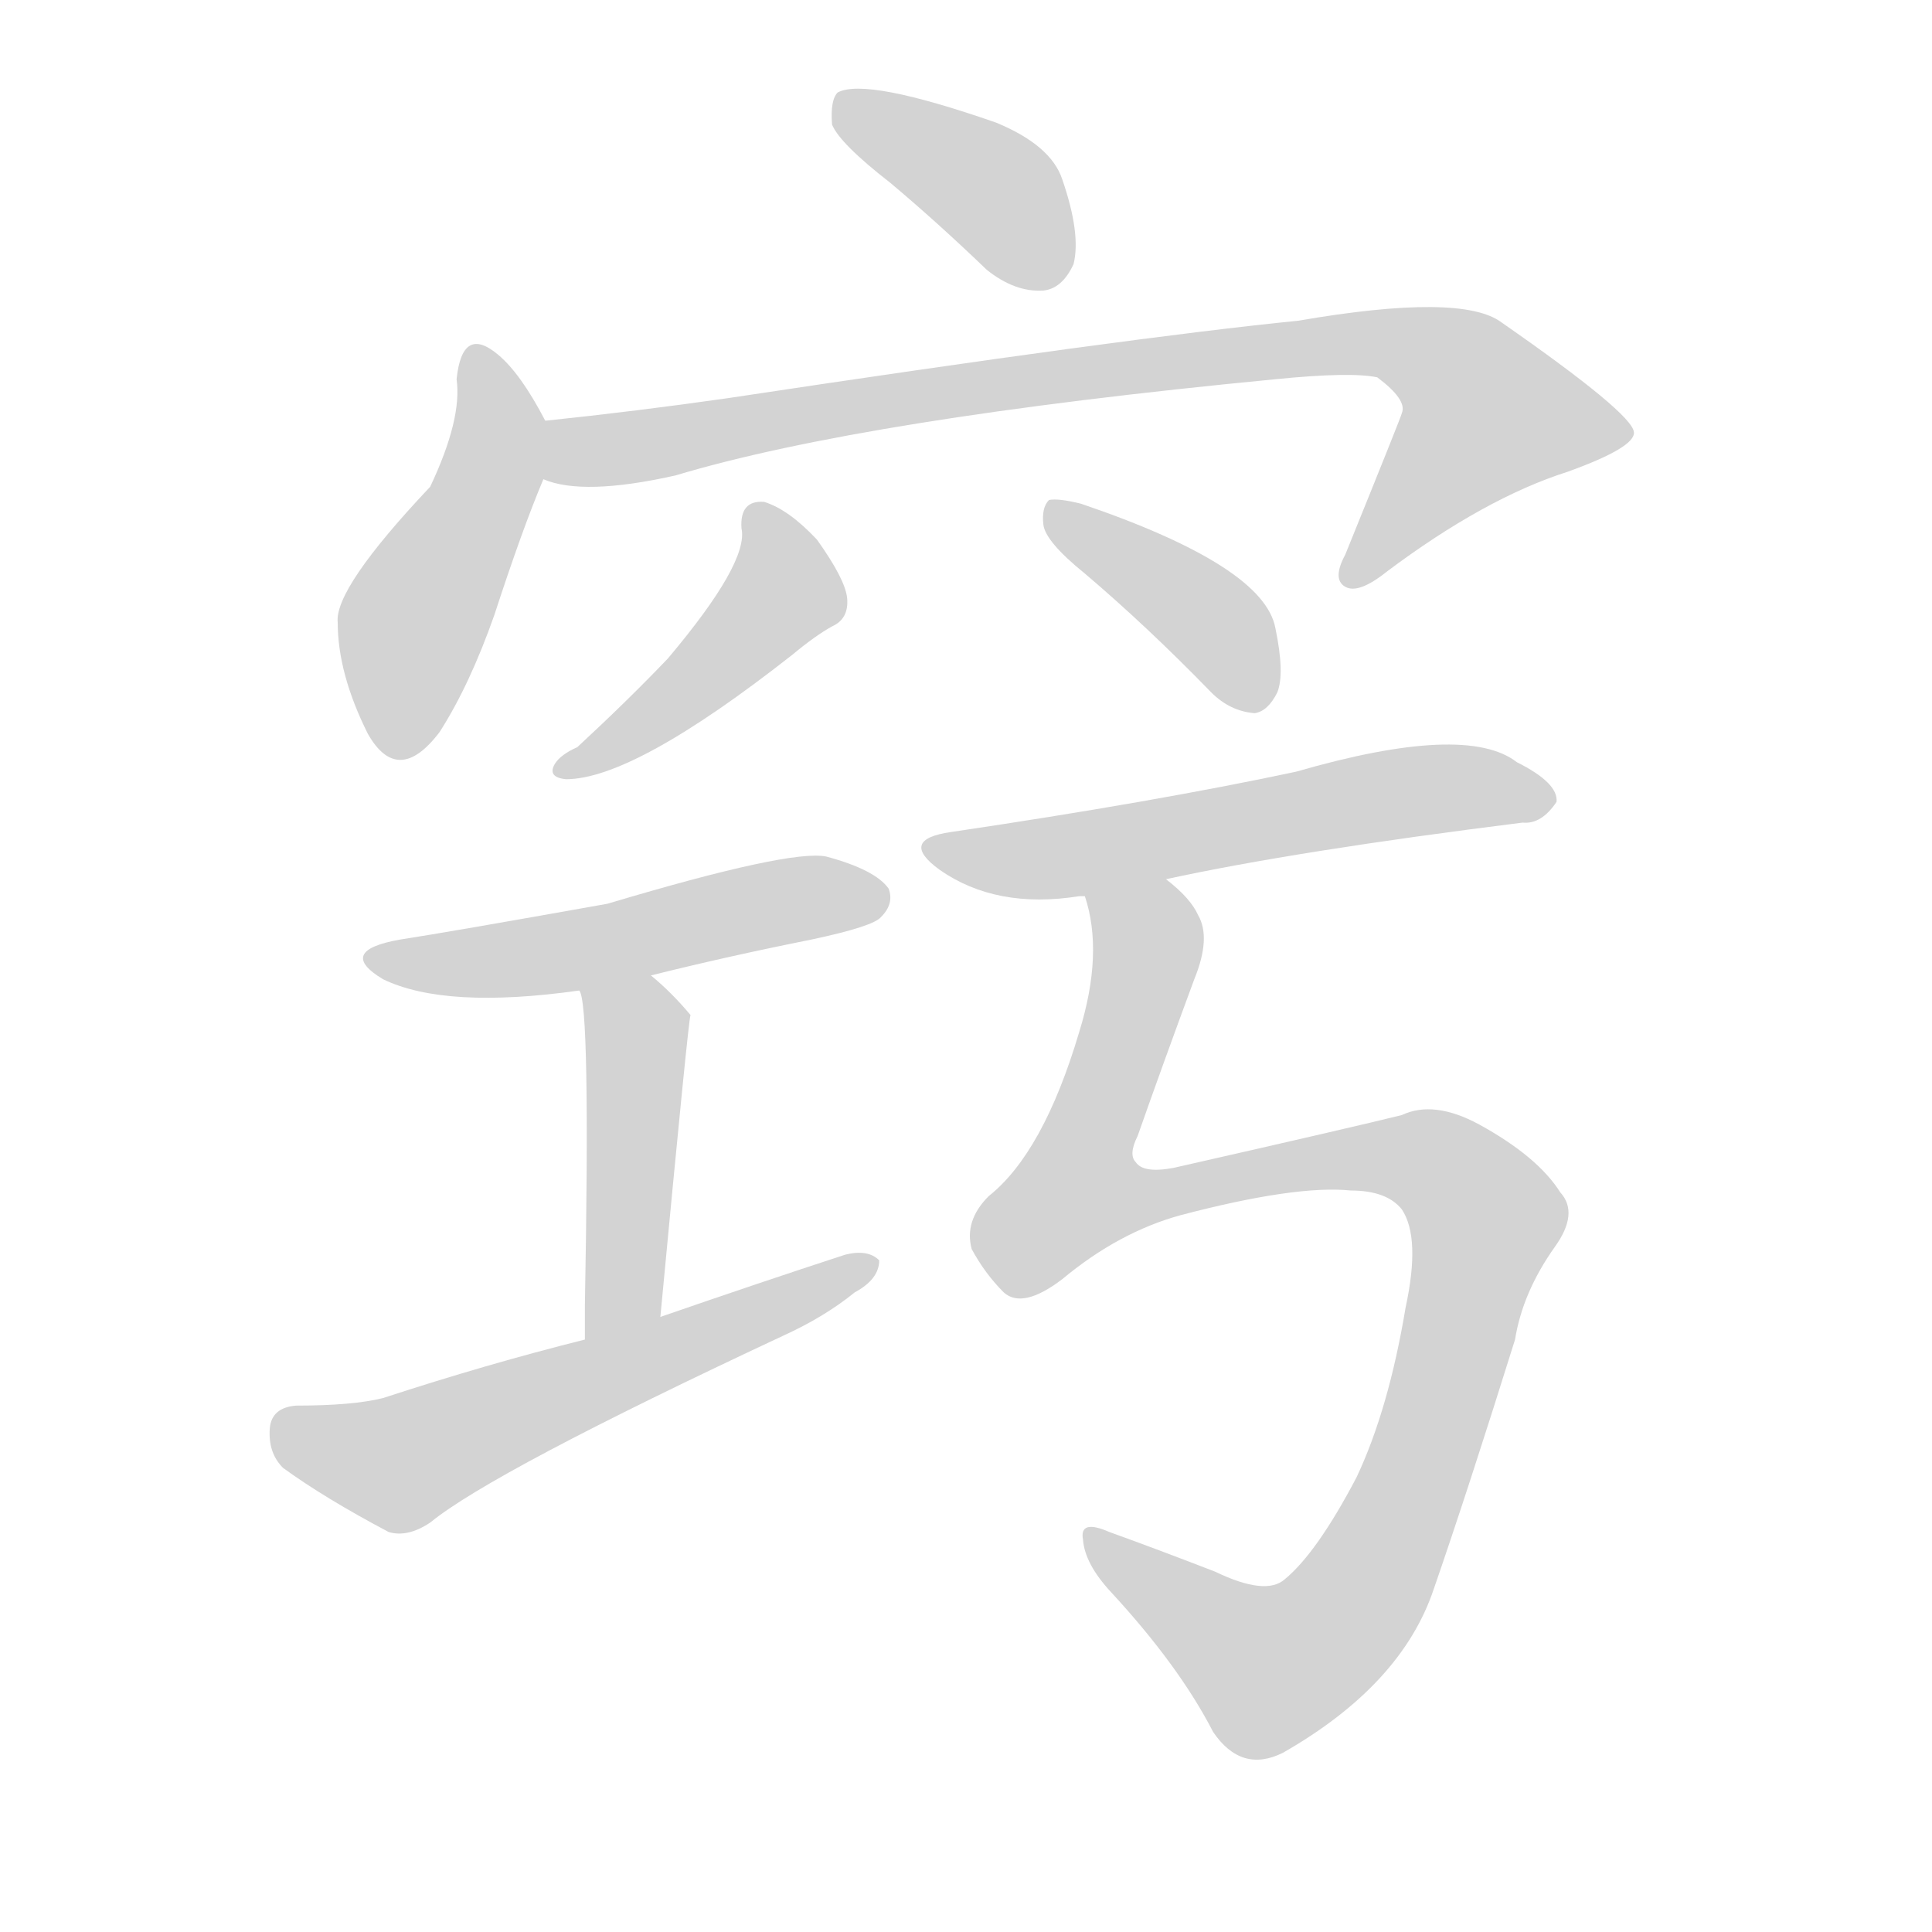 <svg version="1.1" viewBox="0 0 1024 1024" xmlns="http://www.w3.org/2000/svg">
  
  <g transform="scale(1, -1) translate(0, -900)">
    <style type="text/css">
        .origin {display:none;}
        .hide {display:none;}
        .stroke {fill: lightgray;}
    </style>

    <path d="M 472 803 Q 497 782 523 757 Q 538 745 553 746 Q 563 747 569 760 Q 573 776 563 805 Q 557 823 528 835 Q 459 859 444 851 Q 440 847 441 834 Q 445 824 472 803 Z" fill="lightgray" class="stroke"/>
    <path d="M 289 677 Q 276 702 264 712 Q 245 728 242 699 Q 245 678 228 642 Q 177 588 179 570 Q 179 543 195 511 Q 211 483 233 512 Q 249 537 262 574 Q 277 620 288 646 C 296 665 296 665 289 677 Z" fill="lightgray" class="stroke"/>
    <path d="M 288 646 Q 309 637 358 648 Q 458 678 676 699 Q 716 703 730 700 Q 746 688 743 681 Q 743 680 713 606 Q 706 593 713 589 Q 720 585 735 597 Q 787 636 831 650 Q 867 663 866 671 Q 865 681 796 729 Q 775 745 688 730 Q 598 721 386 689 Q 337 682 289 677 C 259 674 259 652 288 646 Z" fill="lightgray" class="stroke"/>
    <path d="M 393 620 Q 397 602 354 551 Q 333 529 306 504 Q 297 500 294 495 Q 290 488 300 487 Q 336 487 420 553 Q 432 563 441 568 Q 450 572 449 583 Q 448 593 433 614 Q 418 630 405 634 Q 392 635 393 620 Z" fill="lightgray" class="stroke"/>
    <path d="M 575 596 Q 608 568 642 533 Q 652 523 665 522 Q 672 523 677 533 Q 681 543 676 567 Q 670 600 573 633 Q 561 636 556 635 Q 552 631 553 622 Q 554 613 575 596 Z" fill="lightgray" class="stroke"/>
    <path d="M 345 383 Q 385 393 430 402 Q 463 409 467 414 Q 474 421 471 429 Q 464 439 438 446 Q 419 450 322 421 Q 238 406 212 402 Q 178 396 203 381 Q 236 365 307 375 L 345 383 Z" fill="lightgray" class="stroke"/>
    <path d="M 350 202 Q 365 361 366 362 Q 356 374 345 383 C 322 403 299 404 307 375 Q 313 369 310 208 Q 310 201 310 190 C 310 160 347 172 350 202 Z" fill="lightgray" class="stroke"/>
    <path d="M 310 190 Q 258 177 203 159 Q 187 155 157 155 Q 144 154 143 143 Q 142 130 150 122 Q 172 106 206 88 Q 216 85 228 93 Q 261 120 415 192 Q 437 202 453 215 Q 466 222 466 232 Q 460 238 448 235 Q 402 220 350 202 L 310 190 Z" fill="lightgray" class="stroke"/>
    <path d="M 618 434 Q 687 449 807 464 Q 817 463 825 475 Q 826 485 804 496 Q 777 517 687 491 Q 612 475 504 459 Q 476 455 498 439 Q 528 418 572 425 Q 573 425 575 425 L 618 434 Z" fill="lightgray" class="stroke"/>
    <path d="M 716 269 Q 735 269 743 259 Q 753 244 745 207 Q 736 153 719 117 Q 698 77 681 63 Q 671 54 644 67 Q 613 79 588 88 Q 572 95 574 84 Q 575 71 589 56 Q 625 17 643 -18 Q 658 -40 680 -29 Q 743 7 760 58 Q 778 110 803 190 Q 807 215 824 239 Q 837 257 827 268 Q 815 287 784 304 Q 760 317 743 309 Q 719 303 622 281 Q 606 278 602 284 Q 598 288 603 298 Q 616 335 633 381 Q 642 403 635 415 Q 631 424 618 434 C 598 456 570 455 575 425 Q 585 395 572 353 Q 553 289 524 266 Q 511 253 515 238 Q 522 225 532 215 Q 542 206 563 222 Q 593 247 626 256 Q 687 272 716 269 Z" fill="lightgray" class="stroke"/></g>
</svg>